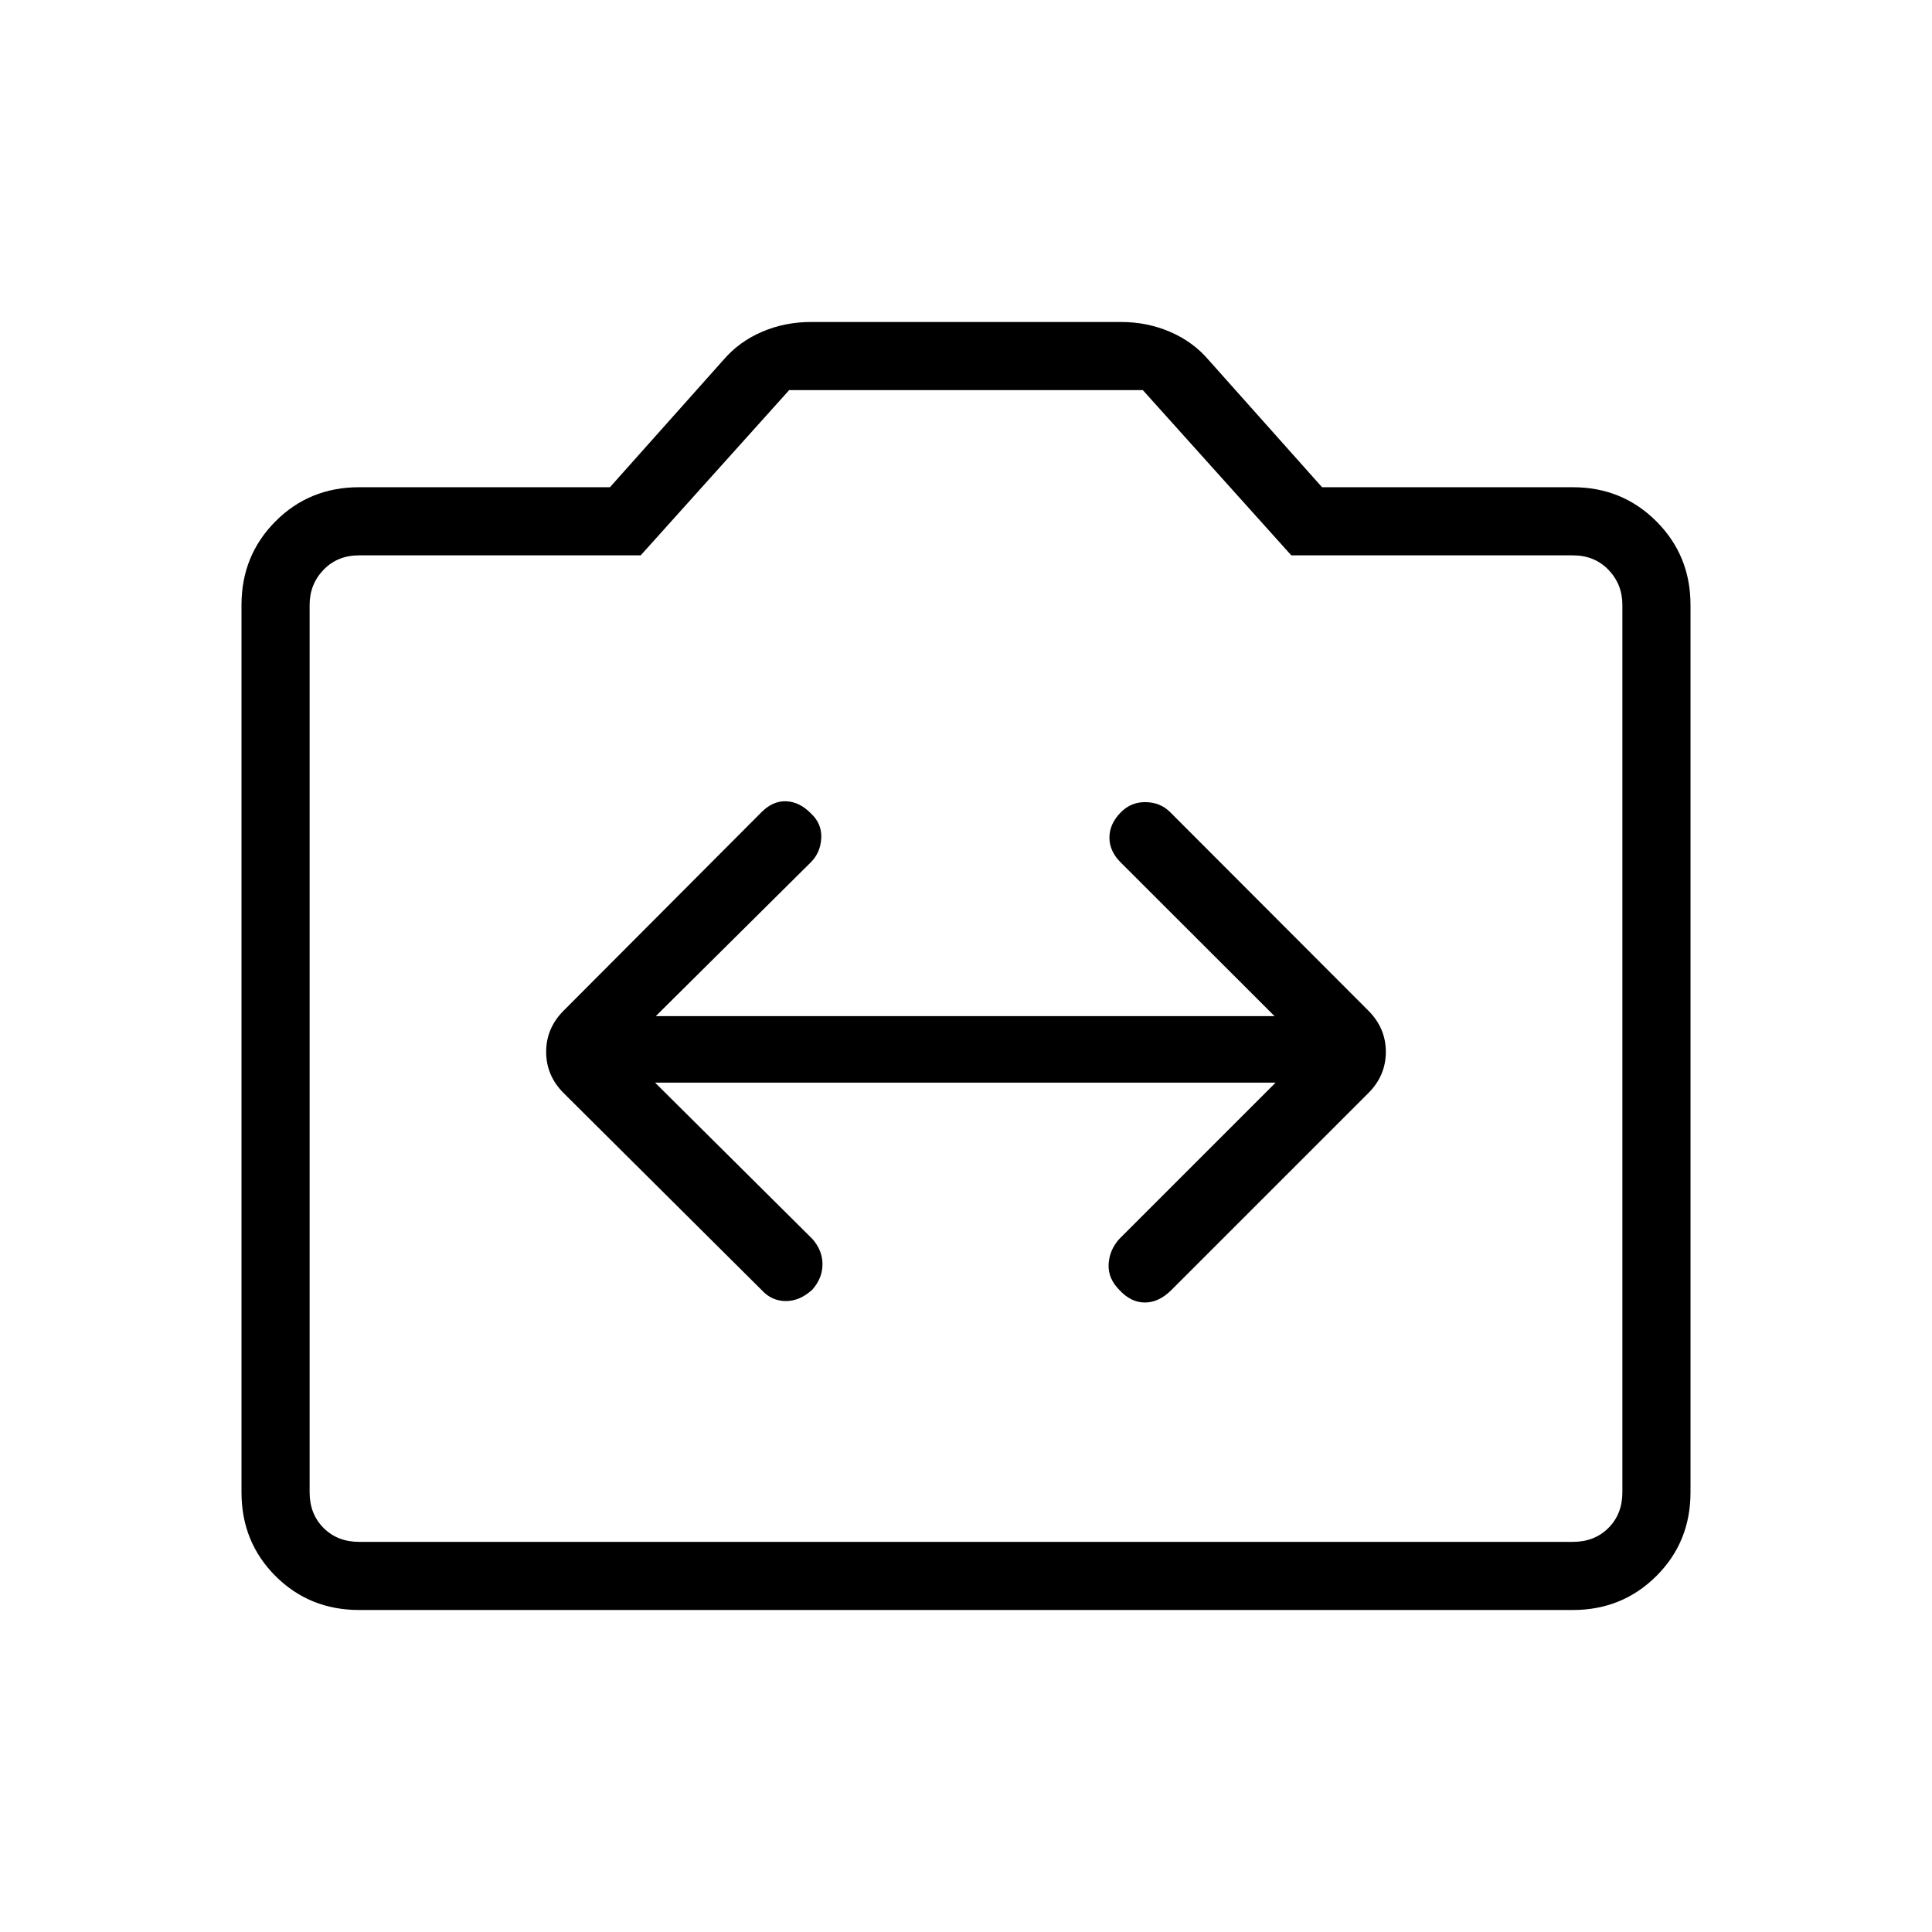 <svg xmlns="http://www.w3.org/2000/svg" height="40" viewBox="0 -960 960 960" width="40"><path d="M178.46-160q-24.69 0-41.58-16.88Q120-193.77 120-218.46v-440.98q0-24.53 16.88-41.5 16.89-16.96 41.58-16.96h124.62l56.41-63.28q7.72-9.03 19.09-13.92 11.37-4.9 24.32-4.9h154.2q12.95 0 24.32 4.9 11.37 4.89 19.09 13.92l56.41 63.28h124.62q24.54 0 41.5 16.96Q840-683.97 840-659.44v440.98q0 24.69-16.96 41.58Q806.08-160 781.54-160H178.46Zm0-33.85h603.08q10.77 0 17.69-6.92 6.92-6.92 6.92-17.69v-440.98q0-10.25-6.92-17.43t-17.69-7.18h-139.9l-73.77-82.1H392.13l-73.77 82.1h-139.9q-10.77 0-17.69 7.18-6.92 7.18-6.92 17.43v440.98q0 10.77 6.92 17.69 6.92 6.92 17.69 6.92ZM480-439.03Zm-154.51 16.98h308.36l-77.64 77.64q-4.95 5.46-5.34 12.56-.38 7.11 5.34 12.82 5.71 6.24 12.69 6.24 6.97 0 13.2-6.24l97.8-97.79q8.72-8.72 8.72-20.51 0-11.8-8.72-20.52l-98.46-98.61q-4.8-4.8-12.04-4.96-7.25-.17-12.37 4.96-5.72 5.72-5.76 12.58-.04 6.85 5.68 12.5l76.38 76.3H325.85l77.05-76.46q4.79-4.79 5.18-11.96.38-7.17-5.11-12.29-5.56-5.72-12.2-6.06-6.64-.33-12.36 5.39l-98.31 98.61q-8.72 8.72-8.72 20.52 0 11.79 8.72 20.51l98.31 97.79q4.95 5.47 11.97 5.52 7.03.05 13.26-5.67 5.05-5.72 5.05-12.61 0-6.9-5.05-12.62l-78.15-77.64Z"/></svg>